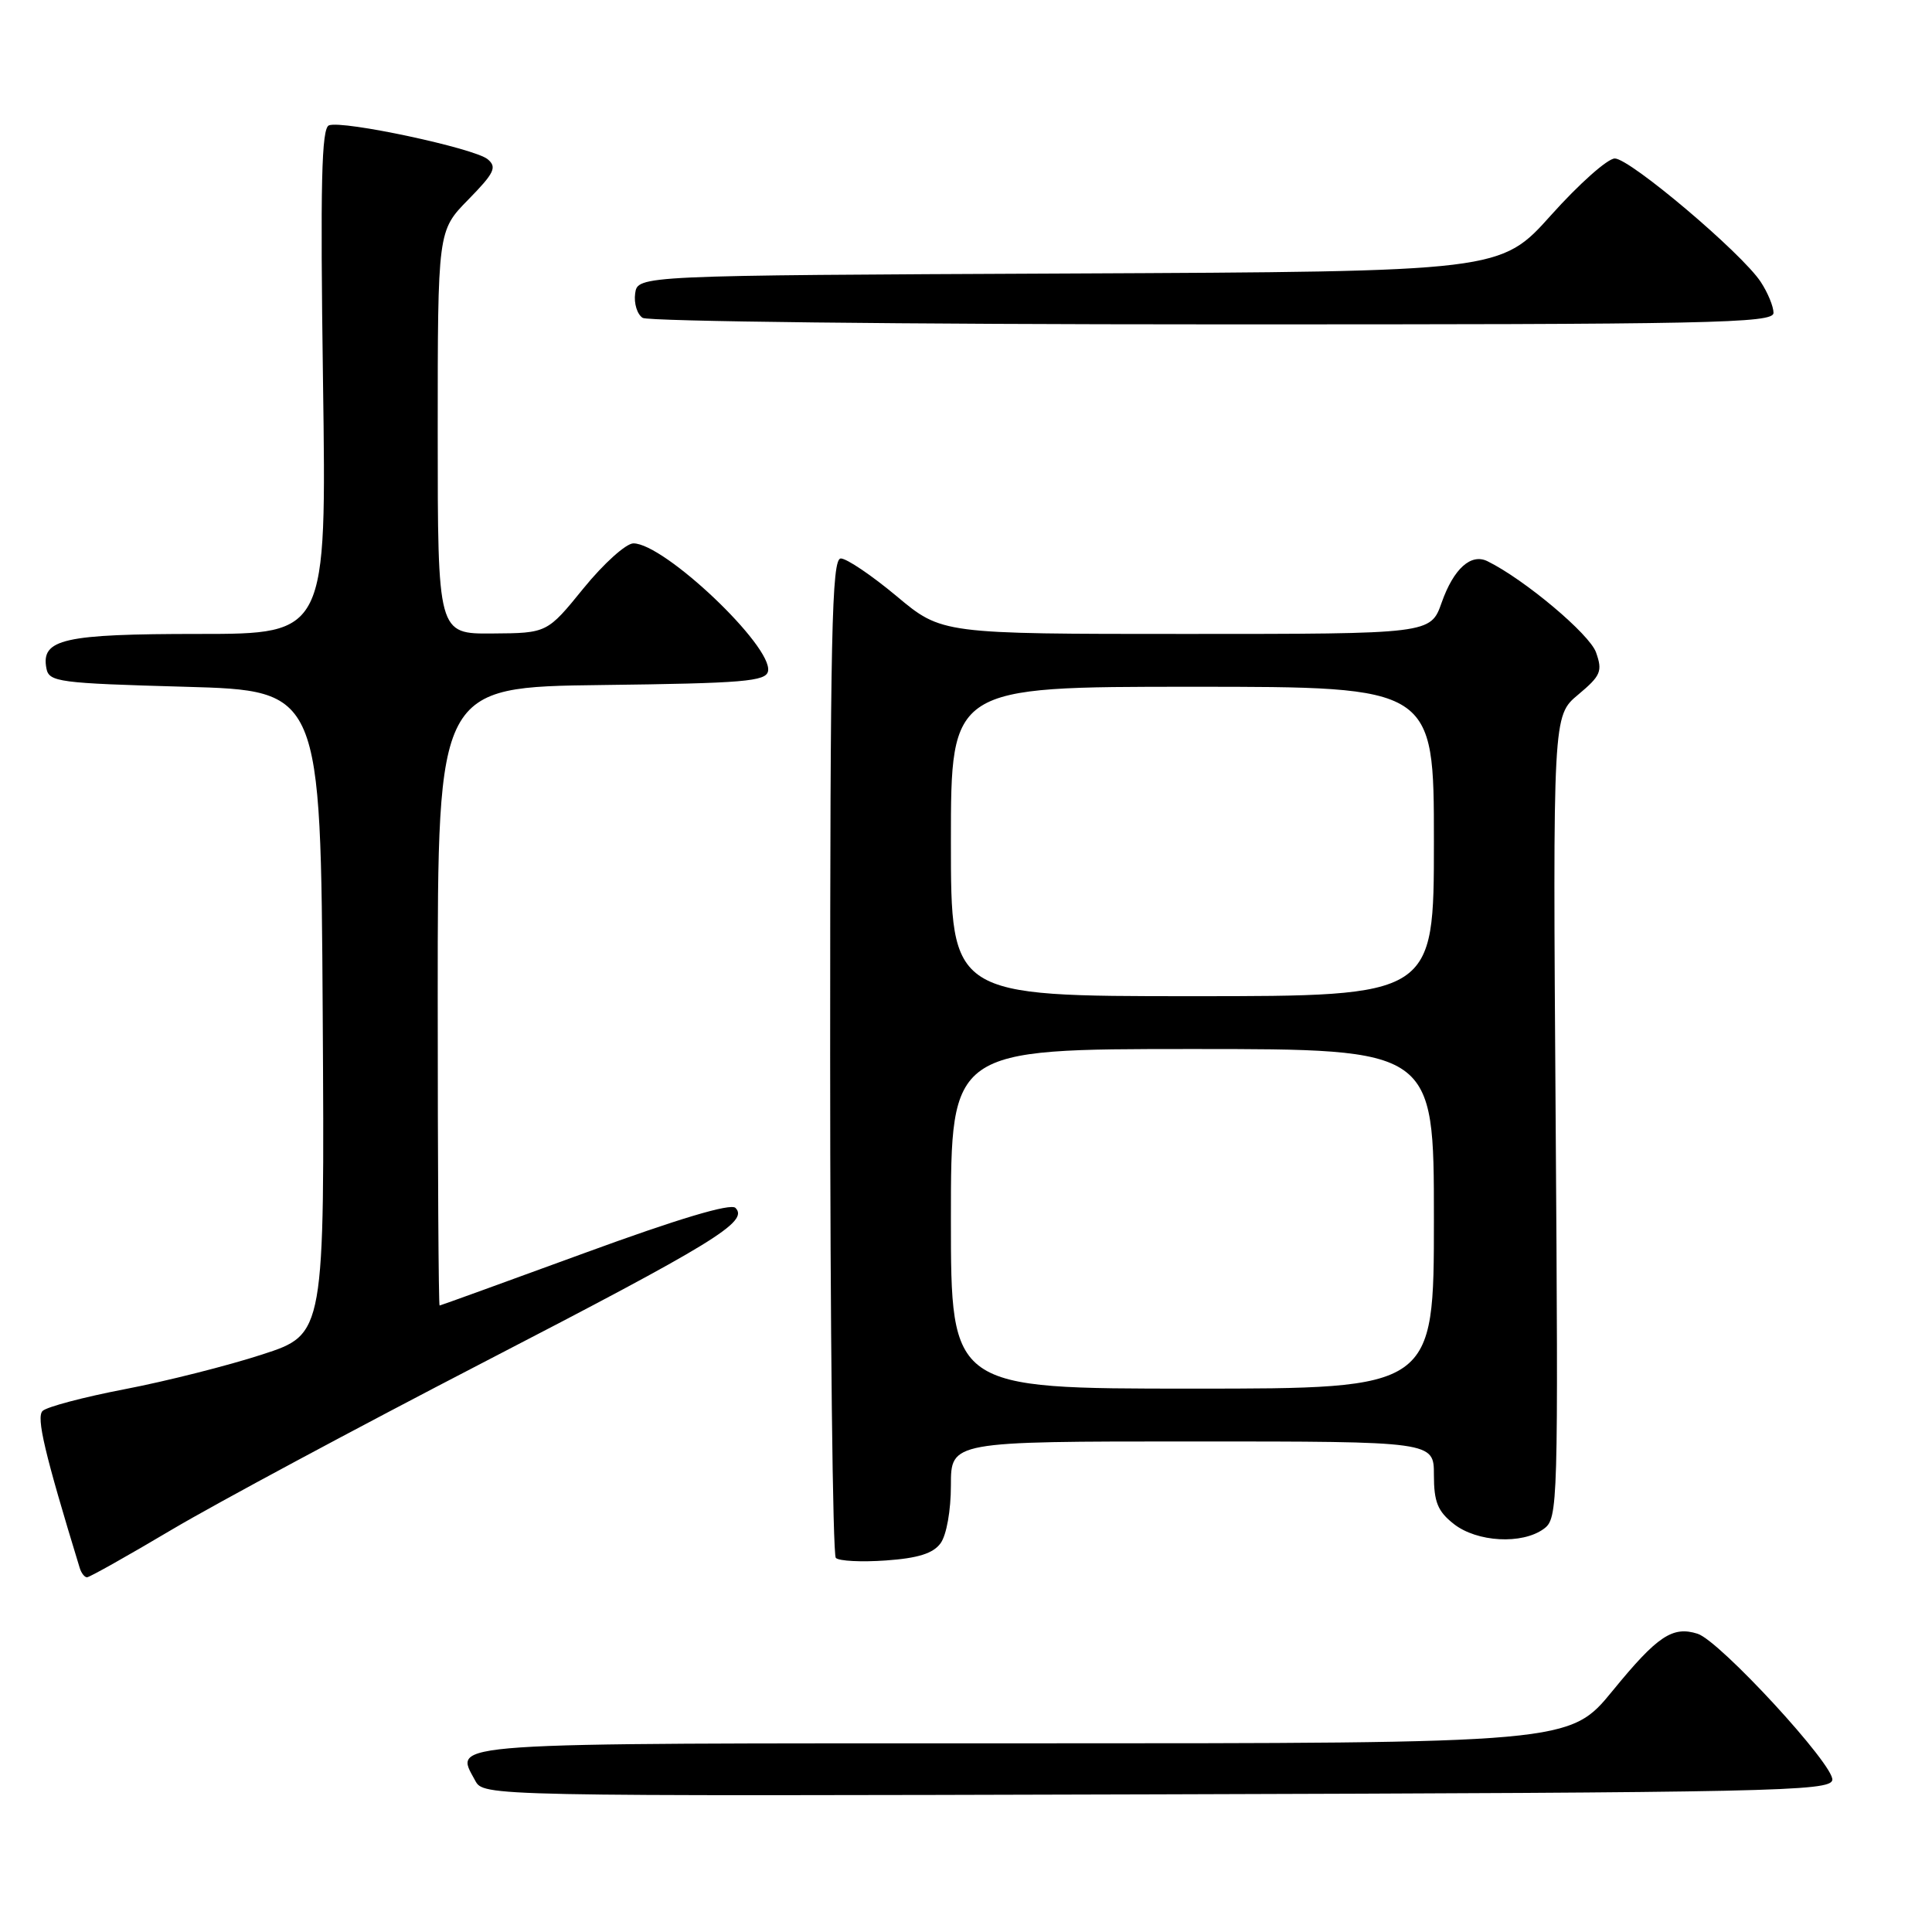 <?xml version="1.0" encoding="UTF-8" standalone="no"?>
<!DOCTYPE svg PUBLIC "-//W3C//DTD SVG 1.1//EN" "http://www.w3.org/Graphics/SVG/1.1/DTD/svg11.dtd" >
<svg xmlns="http://www.w3.org/2000/svg" xmlns:xlink="http://www.w3.org/1999/xlink" version="1.1" viewBox="0 0 256 256">
 <g >
 <path fill="currentColor"
d=" M 242.79 235.87 C 243.15 233.99 227.89 217.42 224.94 216.48 C 221.62 215.43 219.62 216.77 213.71 224.00 C 207.99 231.00 207.99 231.00 135.46 231.00 C 57.48 231.00 60.22 230.81 62.96 235.93 C 64.08 238.01 64.08 238.01 153.27 237.76 C 234.81 237.52 242.50 237.36 242.79 235.87 Z  M 22.81 202.66 C 28.69 199.18 47.23 189.23 64.00 180.55 C 94.72 164.66 99.27 161.87 97.45 160.05 C 96.81 159.41 89.81 161.51 77.49 166.02 C 67.04 169.84 58.39 172.98 58.25 172.99 C 58.11 172.99 58.00 154.56 58.00 132.02 C 58.00 91.04 58.00 91.04 79.74 90.77 C 98.53 90.54 101.51 90.29 101.77 88.93 C 102.41 85.65 88.02 72.00 83.93 72.00 C 82.96 72.00 79.99 74.67 77.33 77.94 C 72.50 83.89 72.50 83.89 65.25 83.94 C 58.00 84.00 58.00 84.00 58.00 57.29 C 58.00 30.58 58.00 30.58 62.05 26.45 C 65.51 22.92 65.88 22.15 64.62 21.10 C 62.87 19.64 45.40 15.91 43.59 16.61 C 42.60 16.98 42.43 24.28 42.80 50.54 C 43.27 84.00 43.27 84.00 26.33 84.00 C 8.39 84.00 5.41 84.68 6.15 88.57 C 6.50 90.37 7.73 90.53 24.51 91.00 C 42.50 91.50 42.50 91.50 42.76 134.15 C 43.02 176.79 43.02 176.79 34.76 179.47 C 30.22 180.95 22.03 183.02 16.56 184.07 C 11.10 185.12 6.18 186.42 5.64 186.96 C 4.79 187.81 5.90 192.52 10.56 207.75 C 10.77 208.44 11.20 209.00 11.53 209.00 C 11.86 209.00 16.93 206.15 22.81 202.66 Z  M 124.63 204.49 C 125.42 203.41 126.00 200.14 126.00 196.81 C 126.00 191.00 126.00 191.00 158.00 191.00 C 190.00 191.00 190.00 191.00 190.00 195.43 C 190.00 199.02 190.50 200.25 192.63 201.93 C 195.71 204.35 201.69 204.68 204.56 202.58 C 206.45 201.20 206.49 199.69 206.13 148.00 C 205.76 94.85 205.76 94.85 209.11 92.05 C 212.12 89.53 212.37 88.95 211.48 86.44 C 210.64 84.04 202.02 76.79 197.11 74.37 C 194.92 73.28 192.62 75.34 191.03 79.84 C 189.56 84.00 189.56 84.00 157.18 84.00 C 124.79 84.00 124.79 84.00 118.81 79.00 C 115.52 76.25 112.19 74.00 111.41 74.00 C 110.21 74.00 110.00 83.79 110.00 139.83 C 110.00 176.04 110.34 206.01 110.75 206.43 C 111.16 206.85 114.15 207.00 117.38 206.77 C 121.64 206.47 123.65 205.84 124.63 204.49 Z  M 235.00 41.46 C 235.00 40.62 234.24 38.77 233.31 37.36 C 230.82 33.55 215.98 21.00 213.97 21.00 C 213.02 21.00 209.23 24.37 205.54 28.49 C 198.83 35.98 198.83 35.98 141.67 36.24 C 84.50 36.50 84.50 36.50 84.16 38.89 C 83.98 40.20 84.43 41.66 85.16 42.12 C 85.90 42.59 119.91 42.98 160.75 42.98 C 226.85 43.00 235.00 42.83 235.00 41.46 Z  M 126.00 161.50 C 126.00 139.00 126.00 139.00 158.00 139.00 C 190.00 139.00 190.00 139.00 190.00 161.50 C 190.00 184.00 190.00 184.00 158.00 184.00 C 126.00 184.00 126.00 184.00 126.00 161.50 Z  M 126.00 111.50 C 126.00 91.00 126.00 91.00 158.00 91.00 C 190.00 91.00 190.00 91.00 190.00 111.50 C 190.00 132.00 190.00 132.00 158.00 132.00 C 126.00 132.00 126.00 132.00 126.00 111.50 Z "/>
</g>
</svg>